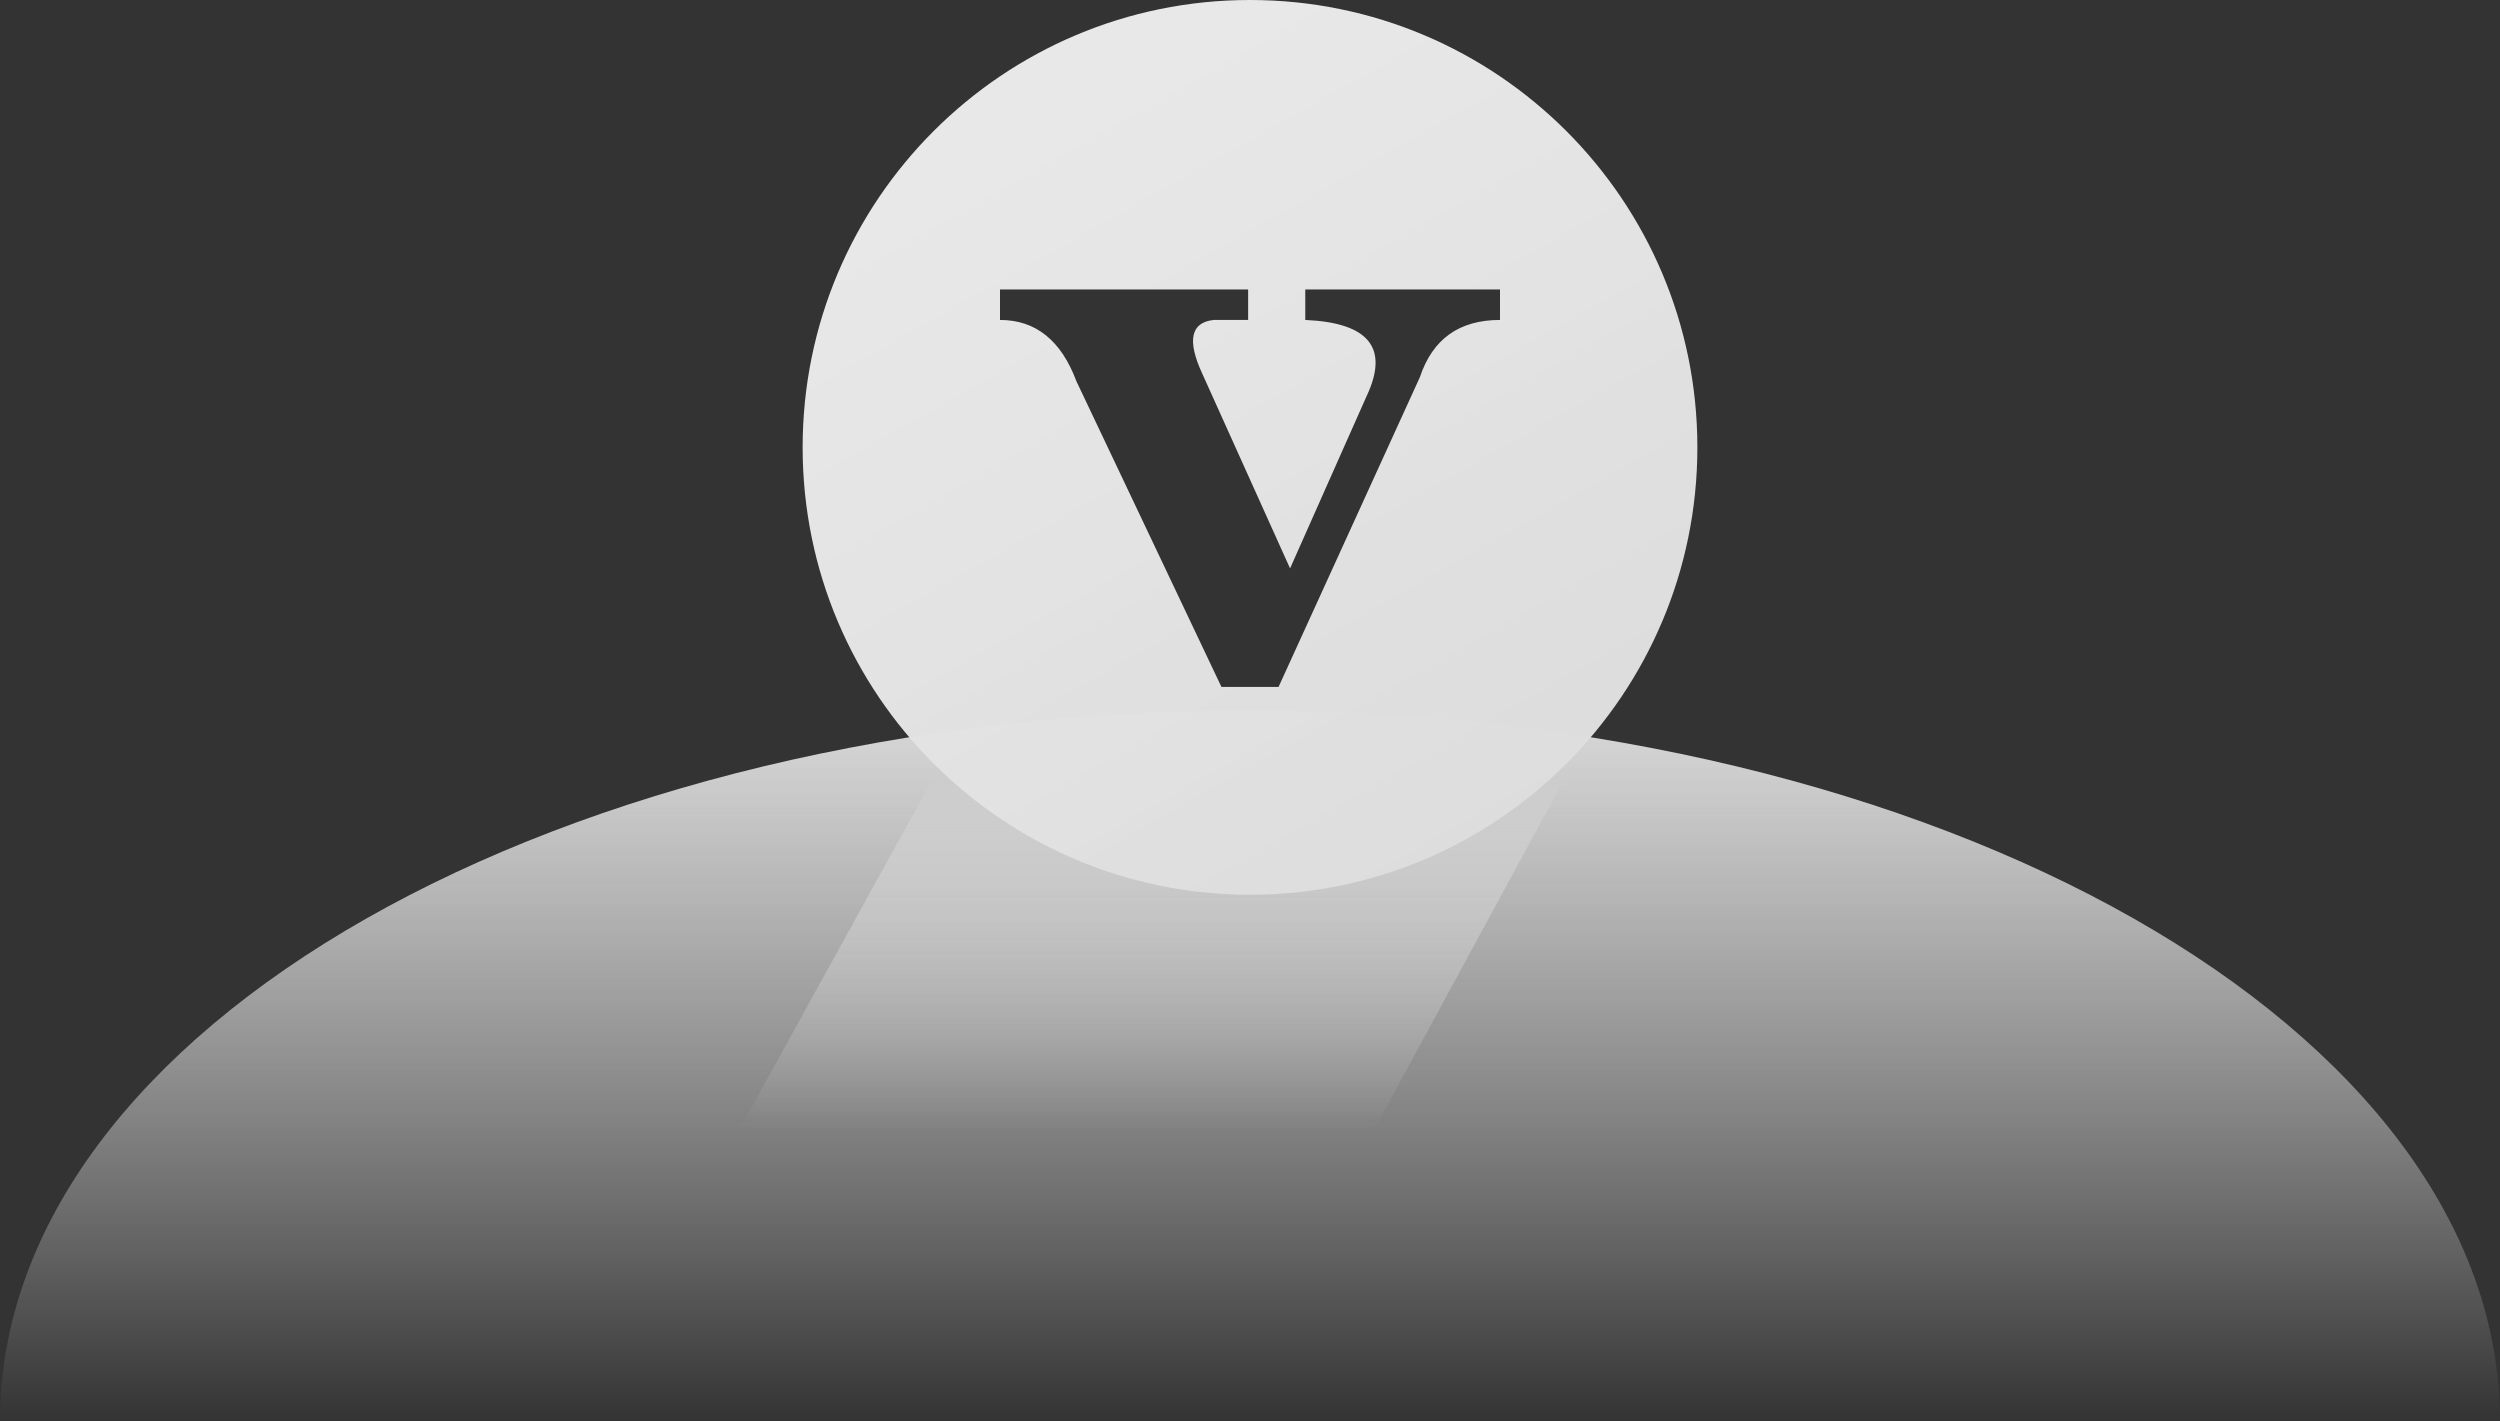 <?xml version="1.0" encoding="UTF-8"?>
<svg width="190px" height="108px" viewBox="0 0 190 108" version="1.1" xmlns="http://www.w3.org/2000/svg" xmlns:xlink="http://www.w3.org/1999/xlink">
    <rect x="0" y="0" width="190" height="108" fill="#333333" stroke="none"/>
    <title>尚未认证</title>
    <defs>
        <linearGradient x1="49.997%" y1="100.01%" x2="49.997%" y2="0.031%" id="linearGradient-1">
            <stop stop-color="#FFFFFF" stop-opacity="0" offset="0%"></stop>
            <stop stop-color="#D9D9D9" offset="100%"></stop>
        </linearGradient>
        <linearGradient x1="49.997%" y1="92.969%" x2="49.997%" y2="-42.97%" id="linearGradient-2">
            <stop stop-color="#FFFFFF" stop-opacity="0" offset="0%"></stop>
            <stop stop-color="#B5B5B5" stop-opacity="0.98" offset="100%"></stop>
        </linearGradient>
        <linearGradient x1="84.885%" y1="100%" x2="32.587%" y2="7.47%" id="linearGradient-3">
            <stop stop-color="#DBDBDB" offset="0%"></stop>
            <stop stop-color="#ECECEC" stop-opacity="0.98" offset="100%"></stop>
        </linearGradient>
    </defs>
    <g id="app设计规范" stroke="none" stroke-width="1" fill="none" fill-rule="evenodd">
        <g id="3-图标/提示" transform="translate(-651, -3876)">
            <g id="尚未认证" transform="translate(651, 3876)">
                <path d="M95,54 C147.467,54 190,78.177 190,108 L190,108 L0,108 C0,78.177 42.533,54 95,54 Z" id="形状结合" fill="url(#linearGradient-1)"></path>
                <polygon id="矩形" fill="url(#linearGradient-2)" points="70.996 59 119 59 103.267 88 55 88"></polygon>
                <path d="M95,0 C113.778,0 129,15.222 129,34 C129,52.778 113.778,68 95,68 C76.222,68 61,52.778 61,34 C61,15.222 76.222,0 95,0 Z M94.858,22 L76,22 L76,24.316 C78.714,24.316 80.65,25.876 81.806,28.972 L81.806,28.972 L92.829,52.205 L97.171,52.205 L107.911,28.665 C108.878,25.758 110.908,24.316 114,24.316 L114,24.316 L114,22 L99.201,22 L99.201,24.316 C104.04,24.529 105.598,26.443 103.851,30.13 L103.851,30.13 L98.045,43.2 L91.365,28.381 C90.209,25.876 90.492,24.505 92.239,24.316 L92.239,24.316 L94.858,24.316 L94.858,22 Z" id="形状结合" fill="url(#linearGradient-3)" fill-rule="nonzero"></path>
            </g>
        </g>
    </g>
</svg>